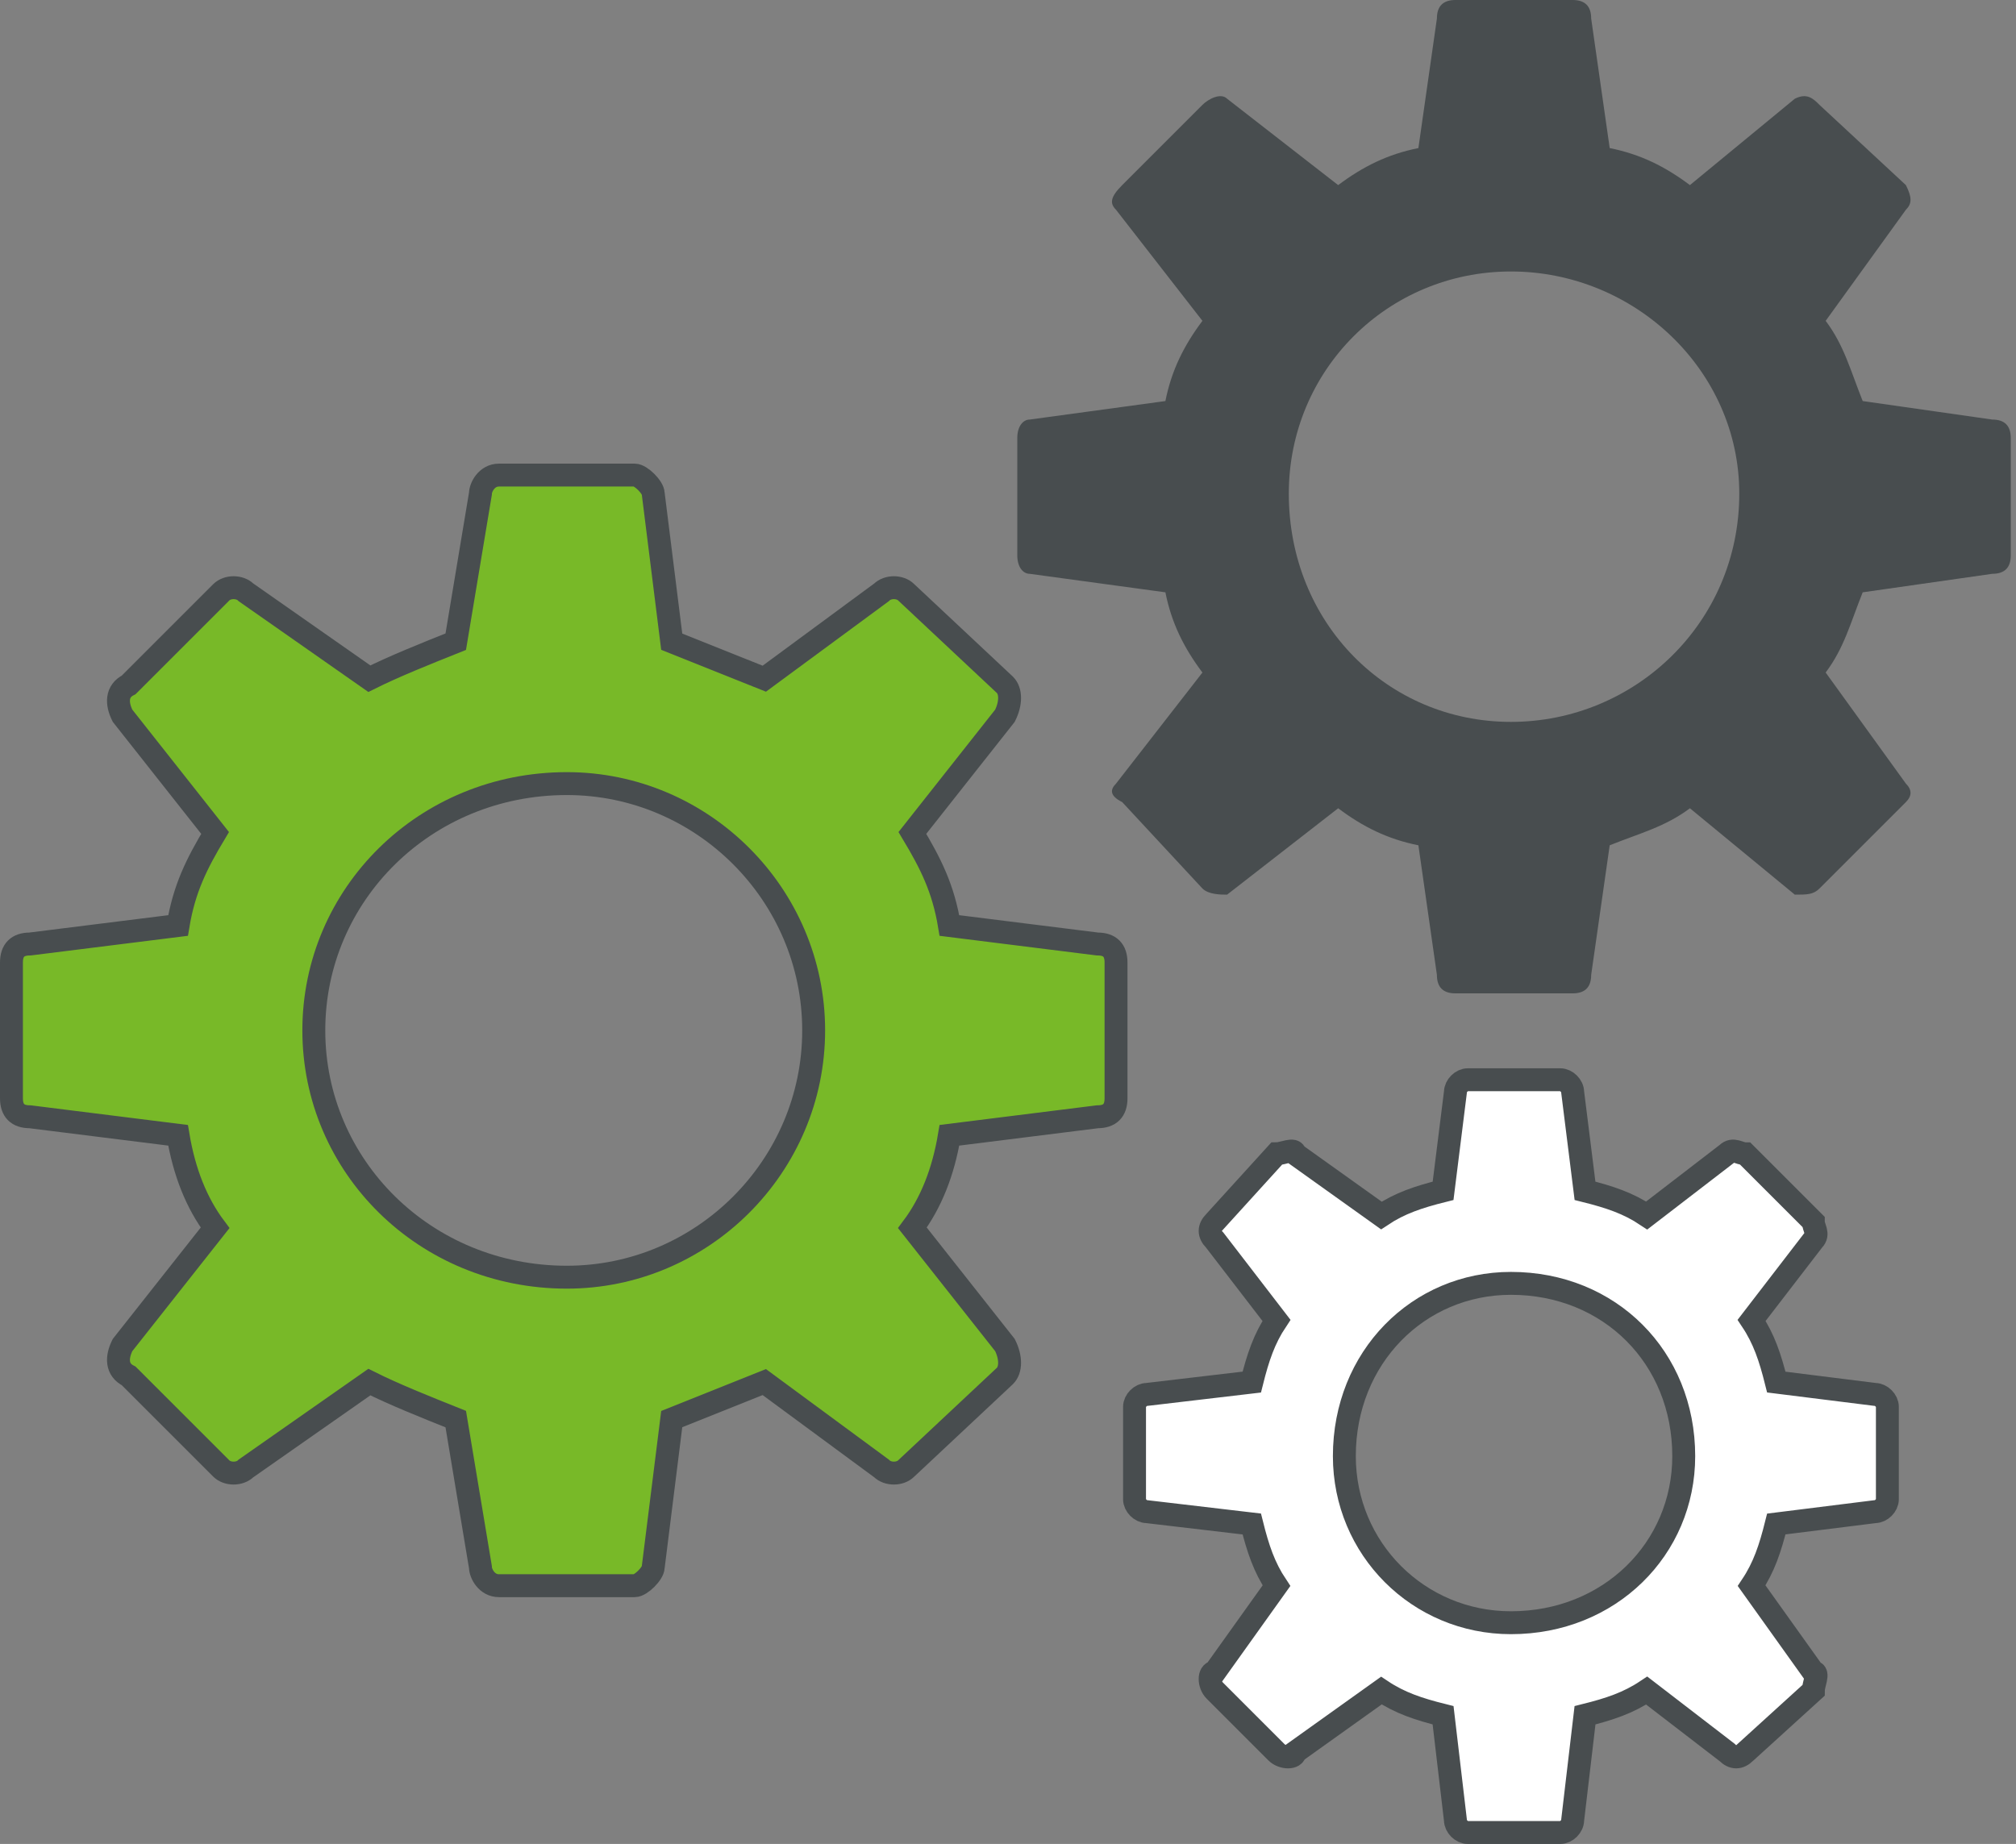 <?xml version="1.0" encoding="UTF-8"?>
<svg width="176px" height="161px" viewBox="0 0 176 161" version="1.1" xmlns="http://www.w3.org/2000/svg" xmlns:xlink="http://www.w3.org/1999/xlink">
    <rect x="0" y="0" width="176" height="161" fill="#808080" stroke="none"/>
    <!-- Generator: Sketch 61.2 (89653) - https://sketch.com -->
    <title>noun_Gears_2344845</title>
    <desc>Created with Sketch.</desc>
    <g id="Flujos" stroke="none" stroke-width="1" fill="none" fill-rule="evenodd">
        <g id="02" transform="translate(-482, -284)">
            <g id="noun_Gears_2344845" transform="translate(483, 284)">
                <g id="Group">
                    <path d="M57.643,56.027 C60.337,57.104 63.03,58.182 65.724,59.259 L75.96,51.717 C76.498,51.178 77.576,51.178 78.114,51.717 L86.734,59.798 C87.273,60.337 87.273,61.414 86.734,62.492 L78.653,72.727 C80.269,75.421 81.347,77.576 81.886,80.808 L94.815,82.424 C95.892,82.424 96.431,82.963 96.431,84.04 L96.431,95.892 C96.431,96.97 95.892,97.508 94.815,97.508 L81.886,99.125 C81.347,102.357 80.269,105.051 78.653,107.205 L86.734,117.441 C87.273,118.519 87.273,119.596 86.734,120.135 L78.114,128.215 C77.576,128.754 76.498,128.754 75.96,128.215 L65.724,120.673 C63.03,121.751 60.337,122.828 57.643,123.906 L56.027,136.835 C56.027,137.374 54.949,138.451 54.411,138.451 L42.559,138.451 C41.481,138.451 40.943,137.374 40.943,136.835 L38.788,123.906 C36.094,122.828 33.401,121.751 31.246,120.673 L20.471,128.215 C19.933,128.754 18.855,128.754 18.316,128.215 L10.236,120.135 C9.158,119.596 9.158,118.519 9.697,117.441 L17.778,107.205 C16.162,105.051 15.084,102.357 14.545,99.125 L1.616,97.508 C0.539,97.508 0,96.97 0,95.892 L0,84.04 C0,82.963 0.539,82.424 1.616,82.424 L14.545,80.808 C15.084,77.576 16.162,75.421 17.778,72.727 L9.697,62.492 C9.158,61.414 9.158,60.337 10.236,59.798 L18.316,51.717 C18.855,51.178 19.933,51.178 20.471,51.717 L31.246,59.259 C33.401,58.182 36.094,57.104 38.788,56.027 L40.943,43.098 C40.943,42.559 41.481,41.481 42.559,41.481 L54.411,41.481 C54.949,41.481 56.027,42.559 56.027,43.098 L57.643,56.027 Z M48.485,68.418 C60.337,68.418 70.034,78.114 70.034,89.966 C70.034,101.818 60.337,111.515 48.485,111.515 C36.094,111.515 26.397,101.818 26.397,89.966 C26.397,78.114 36.094,68.418 48.485,68.418 Z" id="Shape" stroke="#484D4F" stroke-width="2" fill="#78B928"></path>
                    <path d="M139.529,12.929 C142.222,13.468 144.377,14.545 146.532,16.162 L155.69,8.62 C156.768,8.081 157.306,8.62 157.845,9.158 L165.387,16.162 C165.926,17.239 165.926,17.778 165.387,18.316 L158.384,28.013 C160,30.168 160.539,32.323 161.616,35.017 L172.929,36.633 C174.007,36.633 174.545,37.172 174.545,38.249 L174.545,48.485 C174.545,49.562 174.007,50.101 172.929,50.101 L161.616,51.717 C160.539,54.411 160,56.566 158.384,58.721 L165.387,68.418 C165.926,68.956 165.926,69.495 165.387,70.034 L157.845,77.576 C157.306,78.114 156.768,78.114 155.69,78.114 L146.532,70.572 C144.377,72.189 142.222,72.727 139.529,73.805 L137.912,85.118 C137.912,86.195 137.374,86.734 136.296,86.734 L126.061,86.734 C124.983,86.734 124.444,86.195 124.444,85.118 L122.828,73.805 C120.135,73.266 117.98,72.189 115.825,70.572 L106.128,78.114 C105.589,78.114 104.512,78.114 103.973,77.576 L96.97,70.034 C95.892,69.495 95.892,68.956 96.431,68.418 L103.973,58.721 C102.357,56.566 101.279,54.411 100.741,51.717 L88.889,50.101 C88.35,50.101 87.811,49.562 87.811,48.485 L87.811,38.249 C87.811,37.172 88.35,36.633 88.889,36.633 L100.741,35.017 C101.279,32.323 102.357,30.168 103.973,28.013 L96.431,18.316 C95.892,17.778 95.892,17.239 96.97,16.162 L103.973,9.158 C104.512,8.62 105.589,8.081 106.128,8.62 L115.825,16.162 C117.98,14.545 120.135,13.468 122.828,12.929 L124.444,1.616 C124.444,0.539 124.983,0 126.061,0 L136.296,0 C137.374,0 137.912,0.539 137.912,1.616 L139.529,12.929 Z M130.909,23.704 C141.684,23.704 150.842,32.323 150.842,43.098 C150.842,54.411 141.684,63.03 130.909,63.03 C120.135,63.03 111.515,54.411 111.515,43.098 C111.515,32.323 120.135,23.704 130.909,23.704 Z" id="Shape" fill="#484D4F"></path>
                    <path d="M137.374,103.973 C139.529,104.512 141.145,105.051 142.761,106.128 L149.764,100.741 C150.303,100.202 150.842,100.741 151.38,100.741 L157.306,106.667 C157.306,107.205 157.845,107.744 157.306,108.283 L151.919,115.286 C152.997,116.902 153.535,118.519 154.074,120.673 L162.694,121.751 C163.232,121.751 163.771,122.29 163.771,122.828 L163.771,130.909 C163.771,131.448 163.232,131.987 162.694,131.987 L154.074,133.064 C153.535,135.219 152.997,136.835 151.919,138.451 L157.306,145.993 C157.845,145.993 157.306,147.071 157.306,147.609 L151.38,152.997 C150.842,153.535 150.303,153.535 149.764,152.997 L142.761,147.609 C141.145,148.687 139.529,149.226 137.374,149.764 L136.296,158.923 C136.296,159.461 135.758,160 135.219,160 L127.138,160 C126.599,160 126.061,159.461 126.061,158.923 L124.983,149.764 C122.828,149.226 121.212,148.687 119.596,147.609 L112.054,152.997 C112.054,153.535 110.976,153.535 110.438,152.997 L105.051,147.609 C104.512,147.071 104.512,145.993 105.051,145.993 L110.438,138.451 C109.36,136.835 108.822,135.219 108.283,133.064 L99.125,131.987 C98.586,131.987 98.047,131.448 98.047,130.909 L98.047,122.828 C98.047,122.29 98.586,121.751 99.125,121.751 L108.283,120.673 C108.822,118.519 109.36,116.902 110.438,115.286 L105.051,108.283 C104.512,107.744 104.512,107.205 105.051,106.667 L110.438,100.741 C110.976,100.741 112.054,100.202 112.054,100.741 L119.596,106.128 C121.212,105.051 122.828,104.512 124.983,103.973 L126.061,95.354 C126.061,94.815 126.599,94.276 127.138,94.276 L135.219,94.276 C135.758,94.276 136.296,94.815 136.296,95.354 L137.374,103.973 Z M130.909,112.054 C139.529,112.054 145.993,118.519 145.993,127.138 C145.993,135.219 139.529,141.684 130.909,141.684 C122.828,141.684 116.364,135.219 116.364,127.138 C116.364,118.519 122.828,112.054 130.909,112.054 Z" id="Shape" stroke="#484D4F" stroke-width="2" fill="#FFFFFF"></path>
                </g>
            </g>
        </g>
    </g>
</svg>